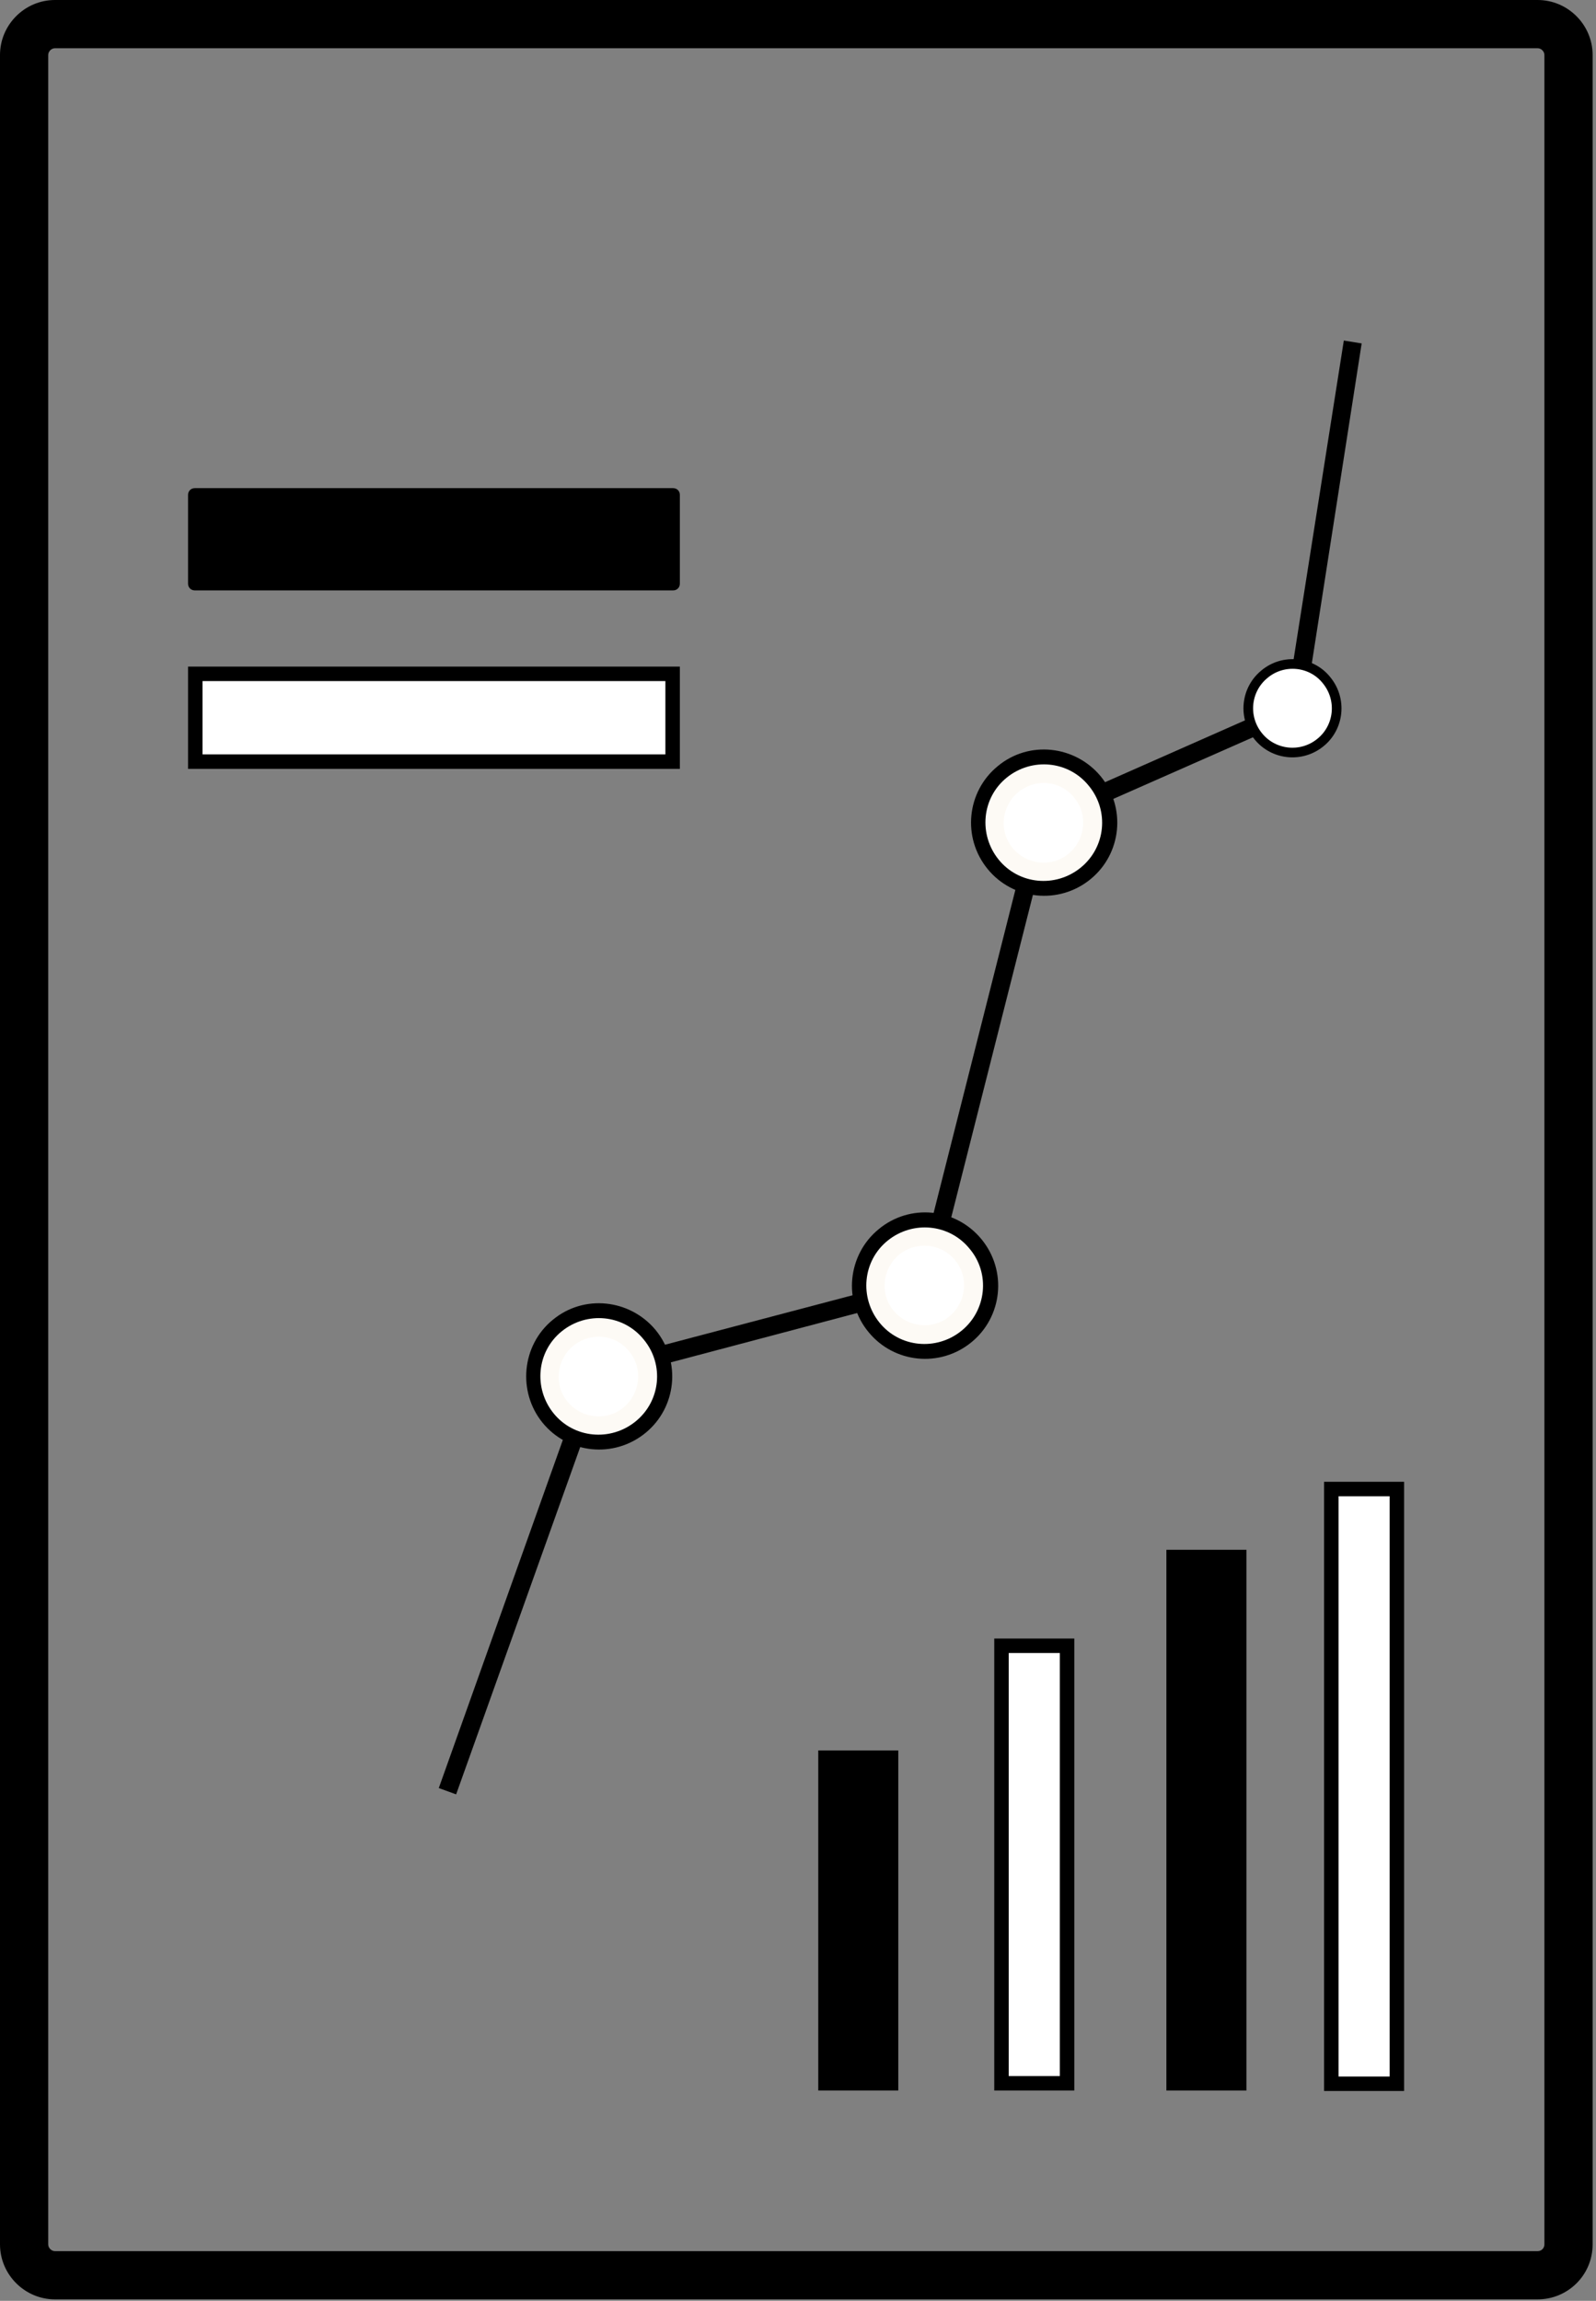 <svg width="331" height="477" viewBox="0 0 331 477" fill="none" xmlns="http://www.w3.org/2000/svg">
<rect x="0" y="0" width="331" height="477" fill="#808080" stroke="none"/>
<path d="M318.9 466.7H11.4V476.7H318.9V466.7ZM320.3 465.3C320.3 466.088 319.69 466.7 318.9 466.7V476.7C325.11 476.7 330.3 471.712 330.3 465.3H320.3ZM320.3 11.4V465.3H330.3V11.4H320.3ZM318.9 10C319.639 10 320.3 10.661 320.3 11.4H330.3C330.3 5.139 325.161 0 318.9 0V10ZM11.4 10H318.9V0H11.4V10ZM10 11.4C10 10.661 10.661 10 11.4 10V0C5.139 0 0 5.139 0 11.4H10ZM10 465.3V11.4H0V465.3H10ZM11.4 466.7C10.661 466.7 10 466.039 10 465.3H0C0 471.561 5.139 476.7 11.4 476.7V466.7Z" fill="black"/>
<path d="M276.102 308.7H289.702V432H276.102V308.7Z" fill="white" stroke="black" stroke-width="3"/>
<path d="M241.902 321.3H258.502V433.4H241.902V321.3Z" fill="black"/>
<path d="M207.703 341.2H221.303V431.9H207.703V341.2Z" fill="white" stroke="black" stroke-width="3"/>
<path d="M169.7 362.9H186.3V433.4H169.7V362.9ZM94.6 372L91 370.7L122.3 282.9L190.2 265L214.6 168.6L266.9 145.5L278.7 70.6L282.4 71.2L270.4 148.2L217.8 171.4L193.3 268.1L125.3 286.1L94.6 372Z" fill="black"/>
<path d="M199.883 276.336C205.253 271.963 206.113 263.987 201.637 258.516C197.166 253.052 189.186 252.283 183.811 256.771C178.465 261.134 177.579 269.207 182.074 274.591C186.449 279.95 194.416 280.807 199.883 276.336Z" fill="white" stroke="black" stroke-width="5"/>
<path d="M199.4 275.9C194.2 280.1 186.6 279.4 182.4 274.2C178.2 269 178.9 261.4 184.1 257.2C189.3 253 196.9 253.7 201.1 258.9C205.4 264 204.6 271.7 199.4 275.9ZM186.5 260.1C183 263 182.4 268.2 185.3 271.7C188.2 275.2 193.4 275.8 196.9 272.9C200.4 270 201 264.8 198.1 261.3C195.3 257.8 190.1 257.2 186.5 260.1Z" fill="#FDFAF5"/>
<path d="M226.336 162.516L226.327 162.505L226.318 162.495C221.874 157.187 213.914 156.259 208.51 160.771C203.15 165.146 202.294 173.114 206.764 178.58C211.137 183.949 219.112 184.81 224.582 180.336C229.952 175.963 230.812 167.987 226.336 162.516Z" fill="white" stroke="black" stroke-width="5"/>
<path d="M224.103 179.9C218.903 184.1 211.303 183.4 207.103 178.2C202.903 173 203.603 165.4 208.803 161.2C214.003 157 221.603 157.7 225.803 162.9C230.103 168.1 229.303 175.7 224.103 179.9ZM211.203 164.2C207.703 167.1 207.103 172.3 210.003 175.8C212.903 179.3 218.103 179.9 221.603 177C225.103 174.1 225.703 168.9 222.803 165.4C220.003 161.8 214.803 161.3 211.203 164.2Z" fill="#FDFAF5"/>
<path d="M275.119 141.023L275.119 141.023L275.127 141.033C278.377 145.005 277.741 150.774 273.87 153.925L273.868 153.926C269.897 157.176 264.128 156.54 260.977 152.669L260.975 152.667C257.726 148.695 258.361 142.927 262.233 139.776L262.233 139.776L262.243 139.767C266.12 136.521 271.975 137.07 275.119 141.023Z" fill="white" stroke="black" stroke-width="2"/>
<path d="M134.037 277.317L134.028 277.306L134.019 277.295C129.575 271.987 121.614 271.06 116.21 275.572C110.829 279.965 110.114 288.035 114.463 293.378C118.835 298.75 126.811 299.611 132.283 295.137C137.652 290.764 138.512 282.787 134.037 277.317Z" fill="white" stroke="black" stroke-width="5"/>
<path d="M131.803 294.7C126.603 298.9 119.003 298.2 114.803 293C110.603 287.8 111.303 280.2 116.503 276C121.703 271.8 129.303 272.5 133.503 277.7C137.803 282.9 137.003 290.5 131.803 294.7ZM118.903 279C115.403 281.9 114.803 287.1 117.703 290.6C120.603 294.1 125.803 294.7 129.303 291.8C132.803 288.9 133.403 283.7 130.503 280.2C127.703 276.6 122.503 276.1 118.903 279Z" fill="#FDFAF5"/>
<path d="M139.5 139.7V157.9H40.5V139.7H139.5Z" fill="white" stroke="black" stroke-width="3"/>
<path d="M139.6 122.4H40.4C39.6 122.4 39 121.8 39 121V102.6C39 101.8 39.6 101.2 40.4 101.2H139.6C140.4 101.2 141 101.8 141 102.6V121C141 121.8 140.4 122.4 139.6 122.4Z" fill="black"/>
</svg>
